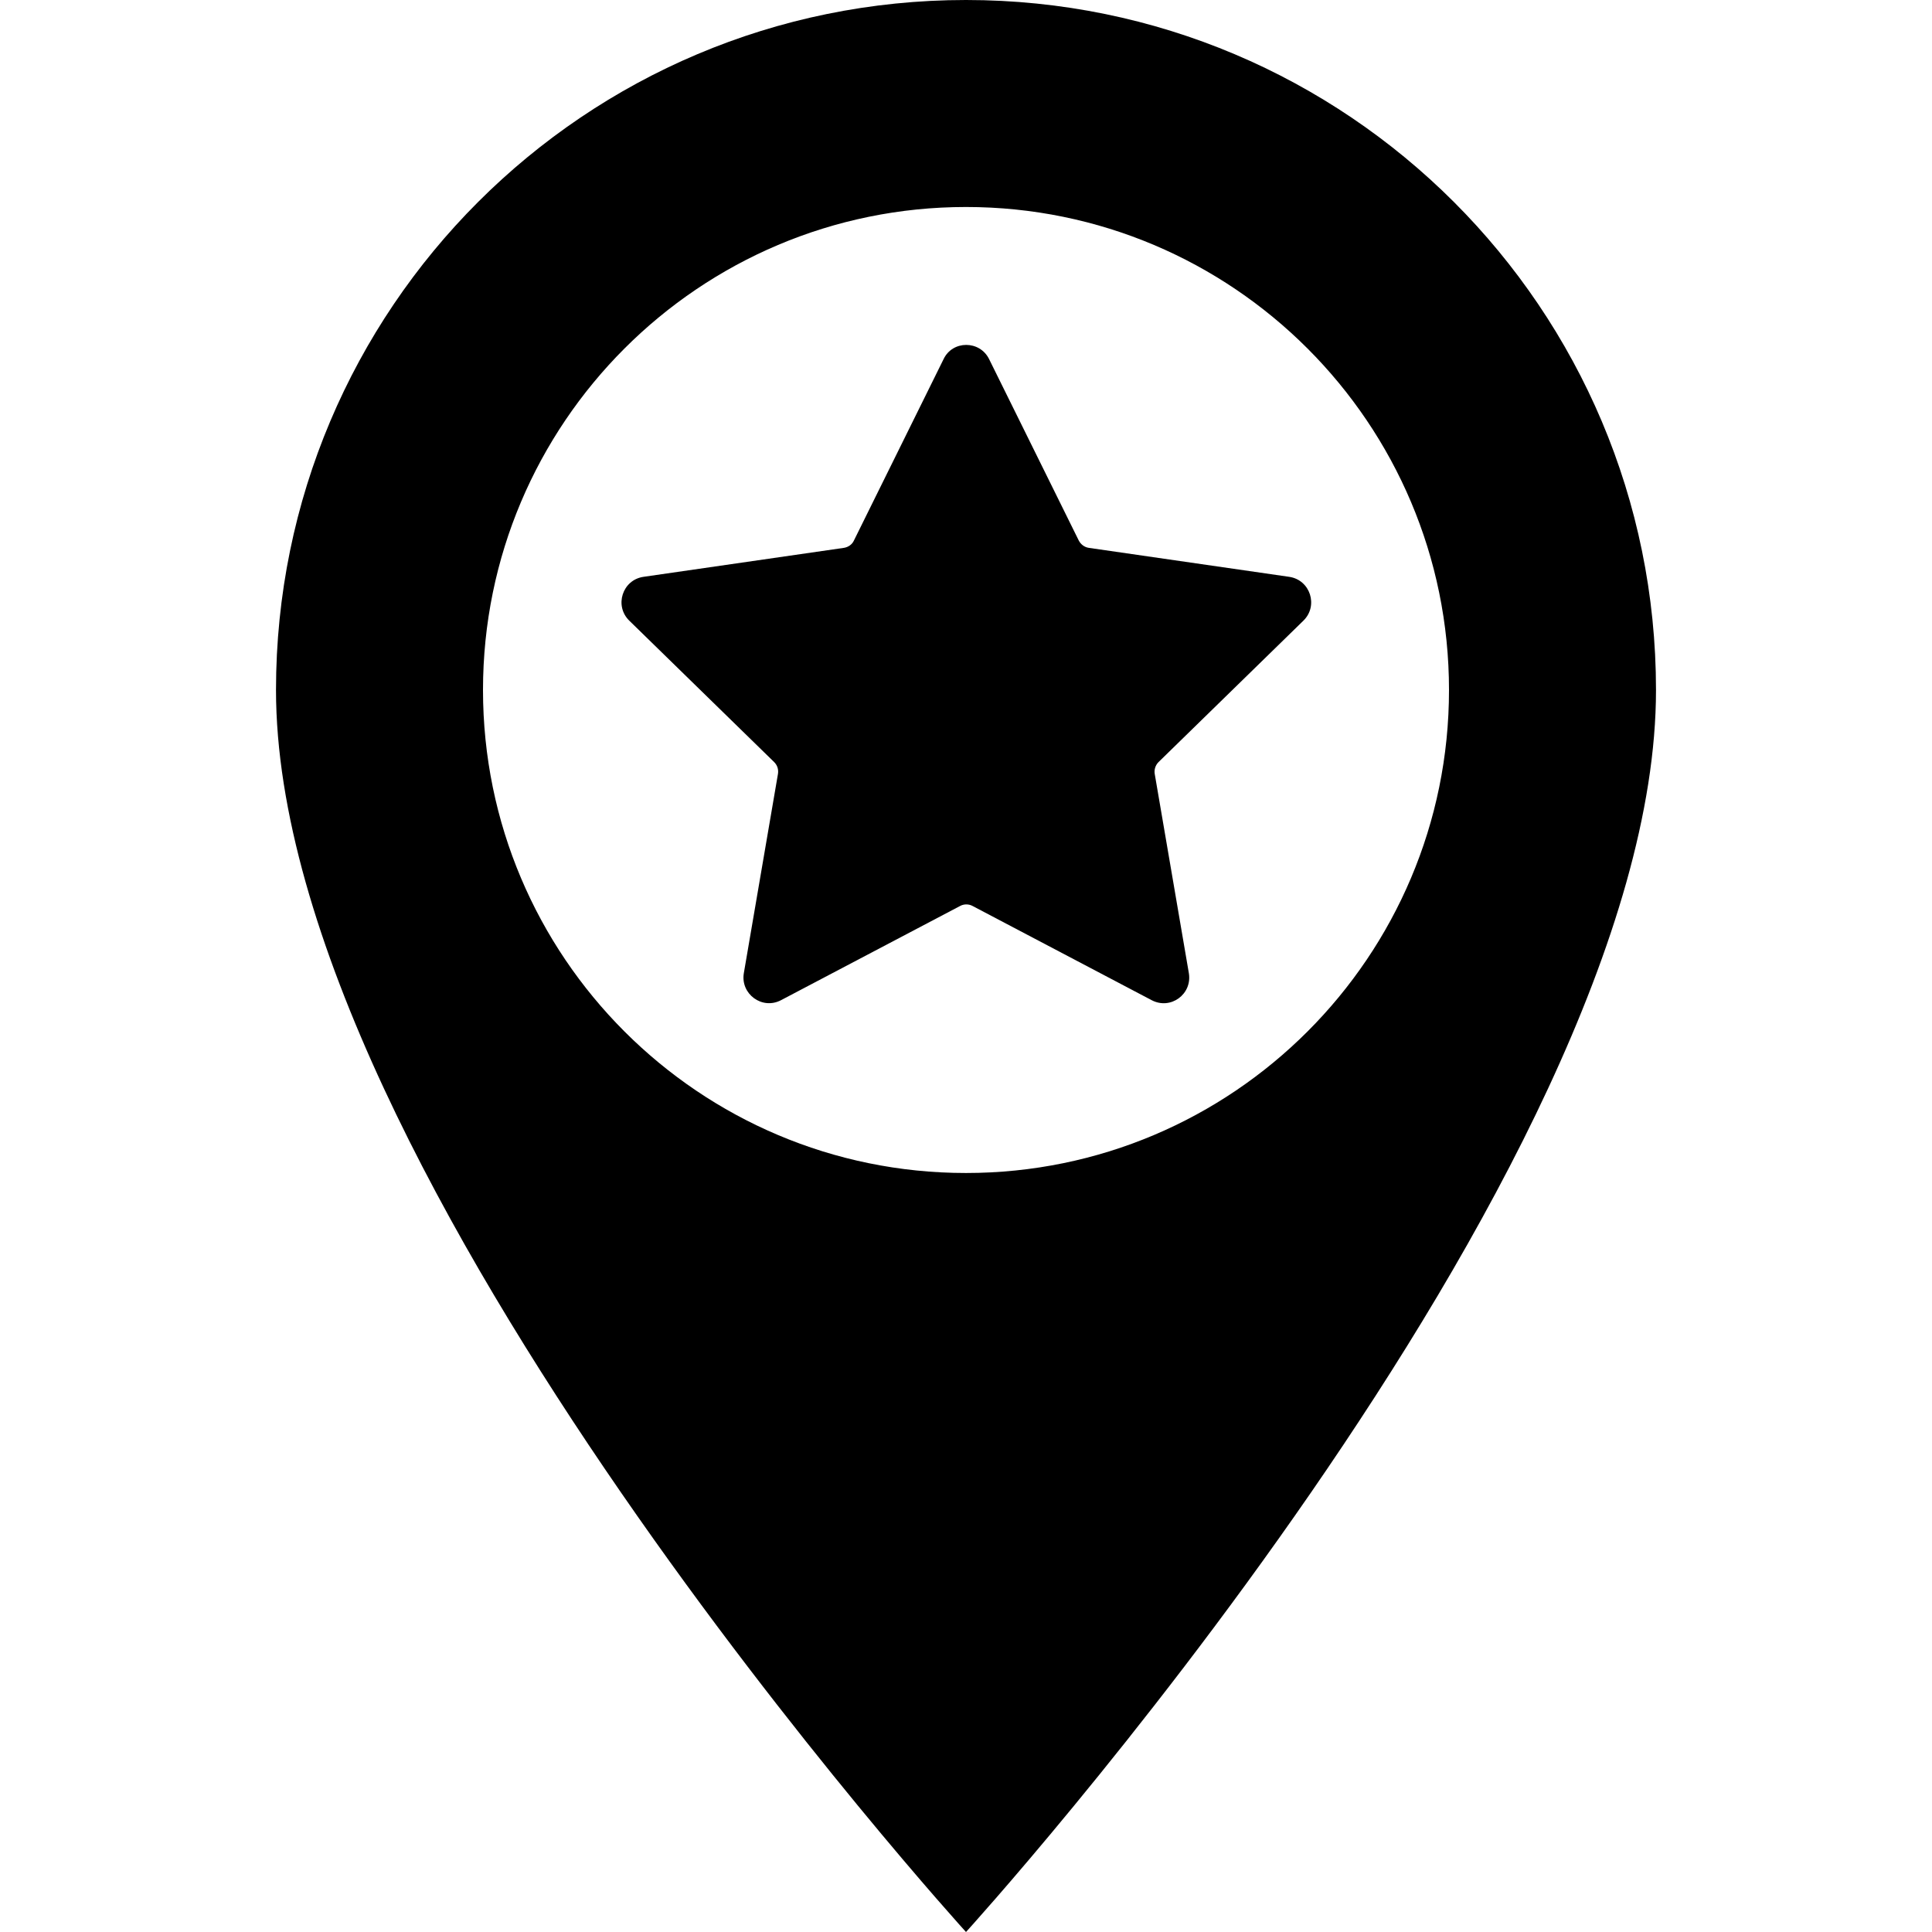 <svg xmlns="http://www.w3.org/2000/svg" width="560" height="560" viewBox="0 0 560 560"><path d="M280 0C169.5 0 80 89.5 80 200c0 140.3 200 360 200 360s200-219.7 200-360C480 89.5 390.5 0 280 0zm0 340c-77.3 0-140-62.7-140-140S202.7 60 280 60s140 62.7 140 140-62.7 140-140 140z"/><path d="M286.7 104.1l26 52.6c.6 1.1 1.6 1.9 2.9 2.1l58.1 8.4c6.1.9 8.5 8.4 4.1 12.7l-42 41c-.9.9-1.3 2.2-1.1 3.4l9.9 57.8c1 6.1-5.3 10.7-10.8 7.8l-51.9-27.3c-1.1-.6-2.5-.6-3.6 0l-51.9 27.3c-5.5 2.9-11.8-1.8-10.8-7.8l9.9-57.8c.2-1.3-.2-2.5-1.1-3.4l-42-41c-4.4-4.3-2-11.8 4.1-12.7l58.1-8.4c1.3-.2 2.4-1 2.9-2.1l26-52.6c2.6-5.5 10.5-5.5 13.2 0z"/></svg>